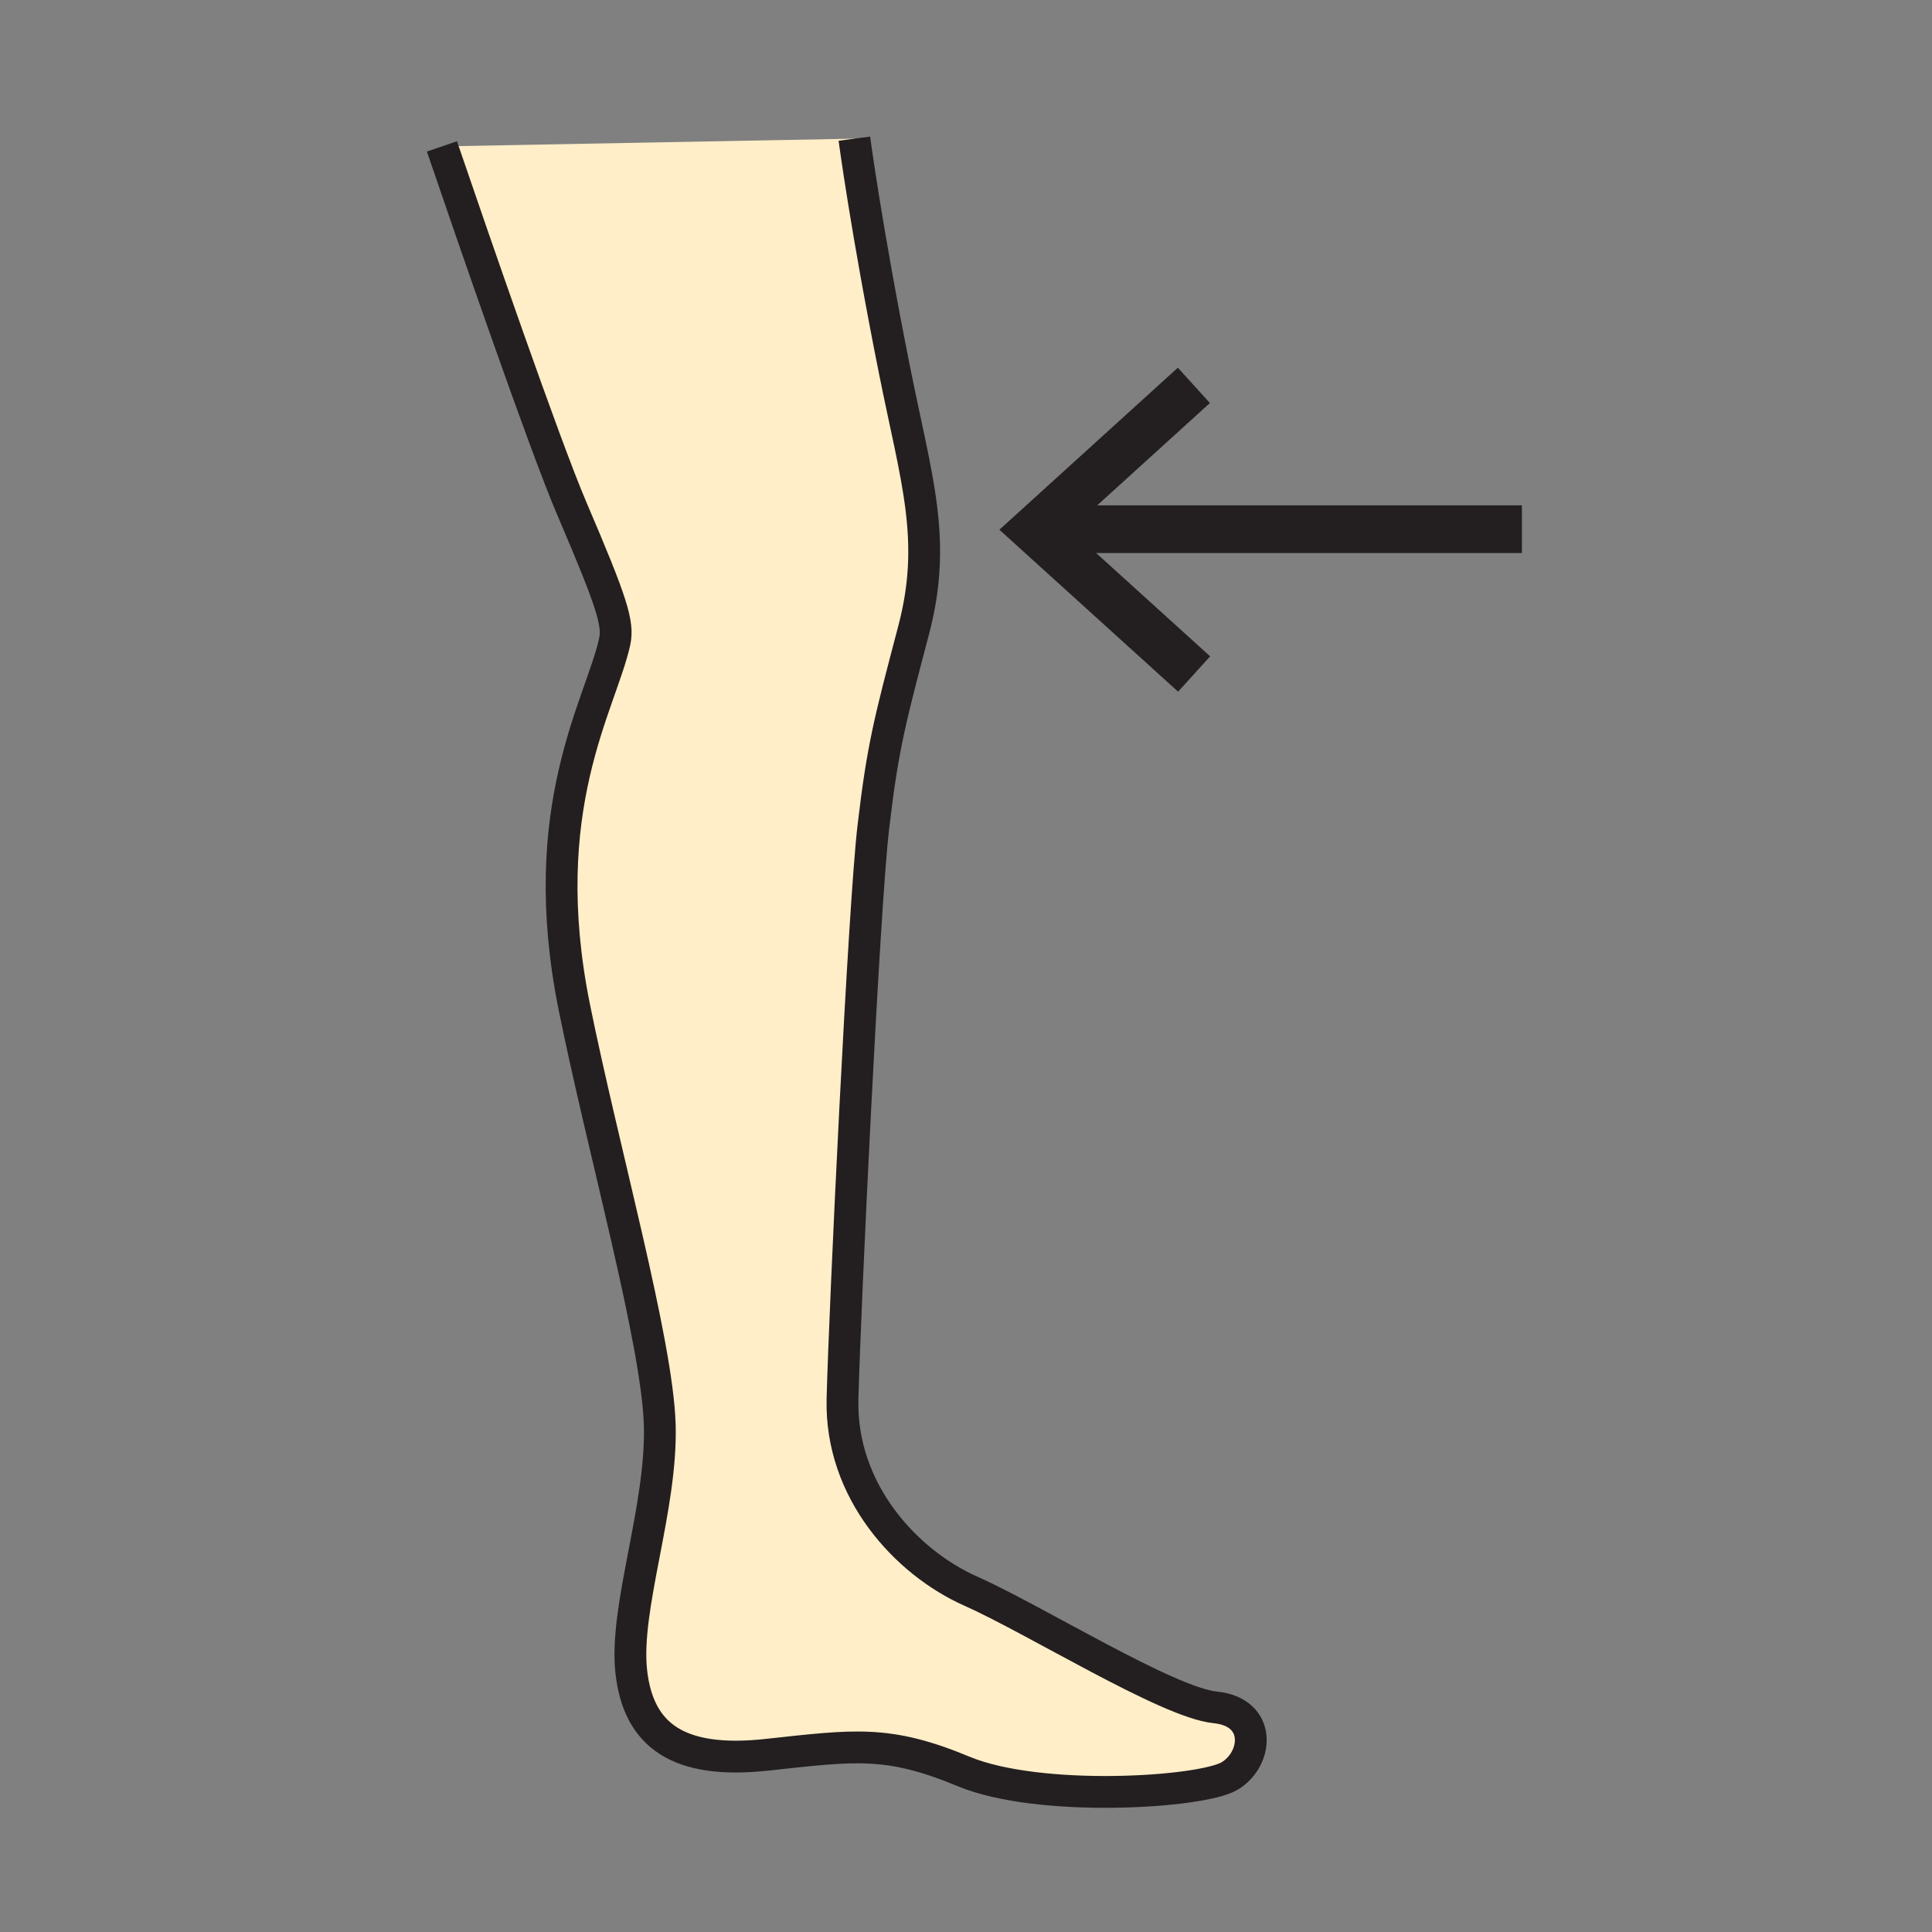 <svg enable-background="new 0 0 850.394 850.394" height="850.394" viewBox="0 0 850.394 850.394" width="850.394" xmlns="http://www.w3.org/2000/svg"><rect x="0" y="0" width="850.394" height="850.394" fill="#808080" stroke="none"/><path d="m534.84 751.51c20.88 2.09 18.8 22.98 6.26 30.29-12.529 7.311-83.56 11.811-116.99-2.09-33.43-13.91-48.05-11.479-86.7-7.31-38.64 4.18-56.41-8.351-59.54-36.57-3.13-28.2 13.58-72.07 12.53-108.62-1.04-36.57-24.96-121.26-37.6-183.85-17.73-87.78 11.66-133.16 17.75-160.87 1.75-7.93-1.05-17.08-18.8-58.5-12.1-28.26-43.58-119.56-57.23-159.55l181.54-3.4s5.23 39.69 17.77 102.37c9.54 47.74 18.79 74.16 8.34 113.86-10.43 39.69-13.58 51.18-17.75 86.7-4.18 35.52-12.54 211.01-13.58 251.75-1.04 40.73 28.2 72.07 56.4 84.61 28.21 12.53 86.71 49.09 107.6 51.18z" fill="#ffeec8"/><g fill="none"><path d="m194.52 64.44c13.65 39.99 45.13 131.29 57.23 159.55 17.75 41.42 20.55 50.57 18.8 58.5-6.09 27.71-35.48 73.09-17.75 160.87 12.64 62.59 36.56 147.279 37.6 183.85 1.05 36.55-15.66 80.42-12.53 108.62 3.13 28.22 20.9 40.75 59.54 36.57 38.65-4.17 53.27-6.601 86.7 7.31 33.43 13.9 104.46 9.4 116.99 2.09 12.54-7.31 14.62-28.2-6.26-30.29-20.89-2.09-79.39-38.649-107.6-51.18-28.2-12.54-57.44-43.88-56.4-84.61 1.04-40.739 9.4-216.229 13.58-251.75 4.17-35.52 7.32-47.01 17.75-86.7 10.45-39.7 1.2-66.12-8.34-113.86-12.54-62.68-17.77-102.37-17.77-102.37" stroke="#231f20" stroke-width="14"/><path d="m669.89 232.92h-213.04" stroke="#231f20" stroke-width="21"/><path d="m525.5 169.62-69.98 63.54 70.09 63.51" stroke="#231f20" stroke-width="21"/><path d="m0 0h850.394v850.394h-850.394z"/></g></svg>